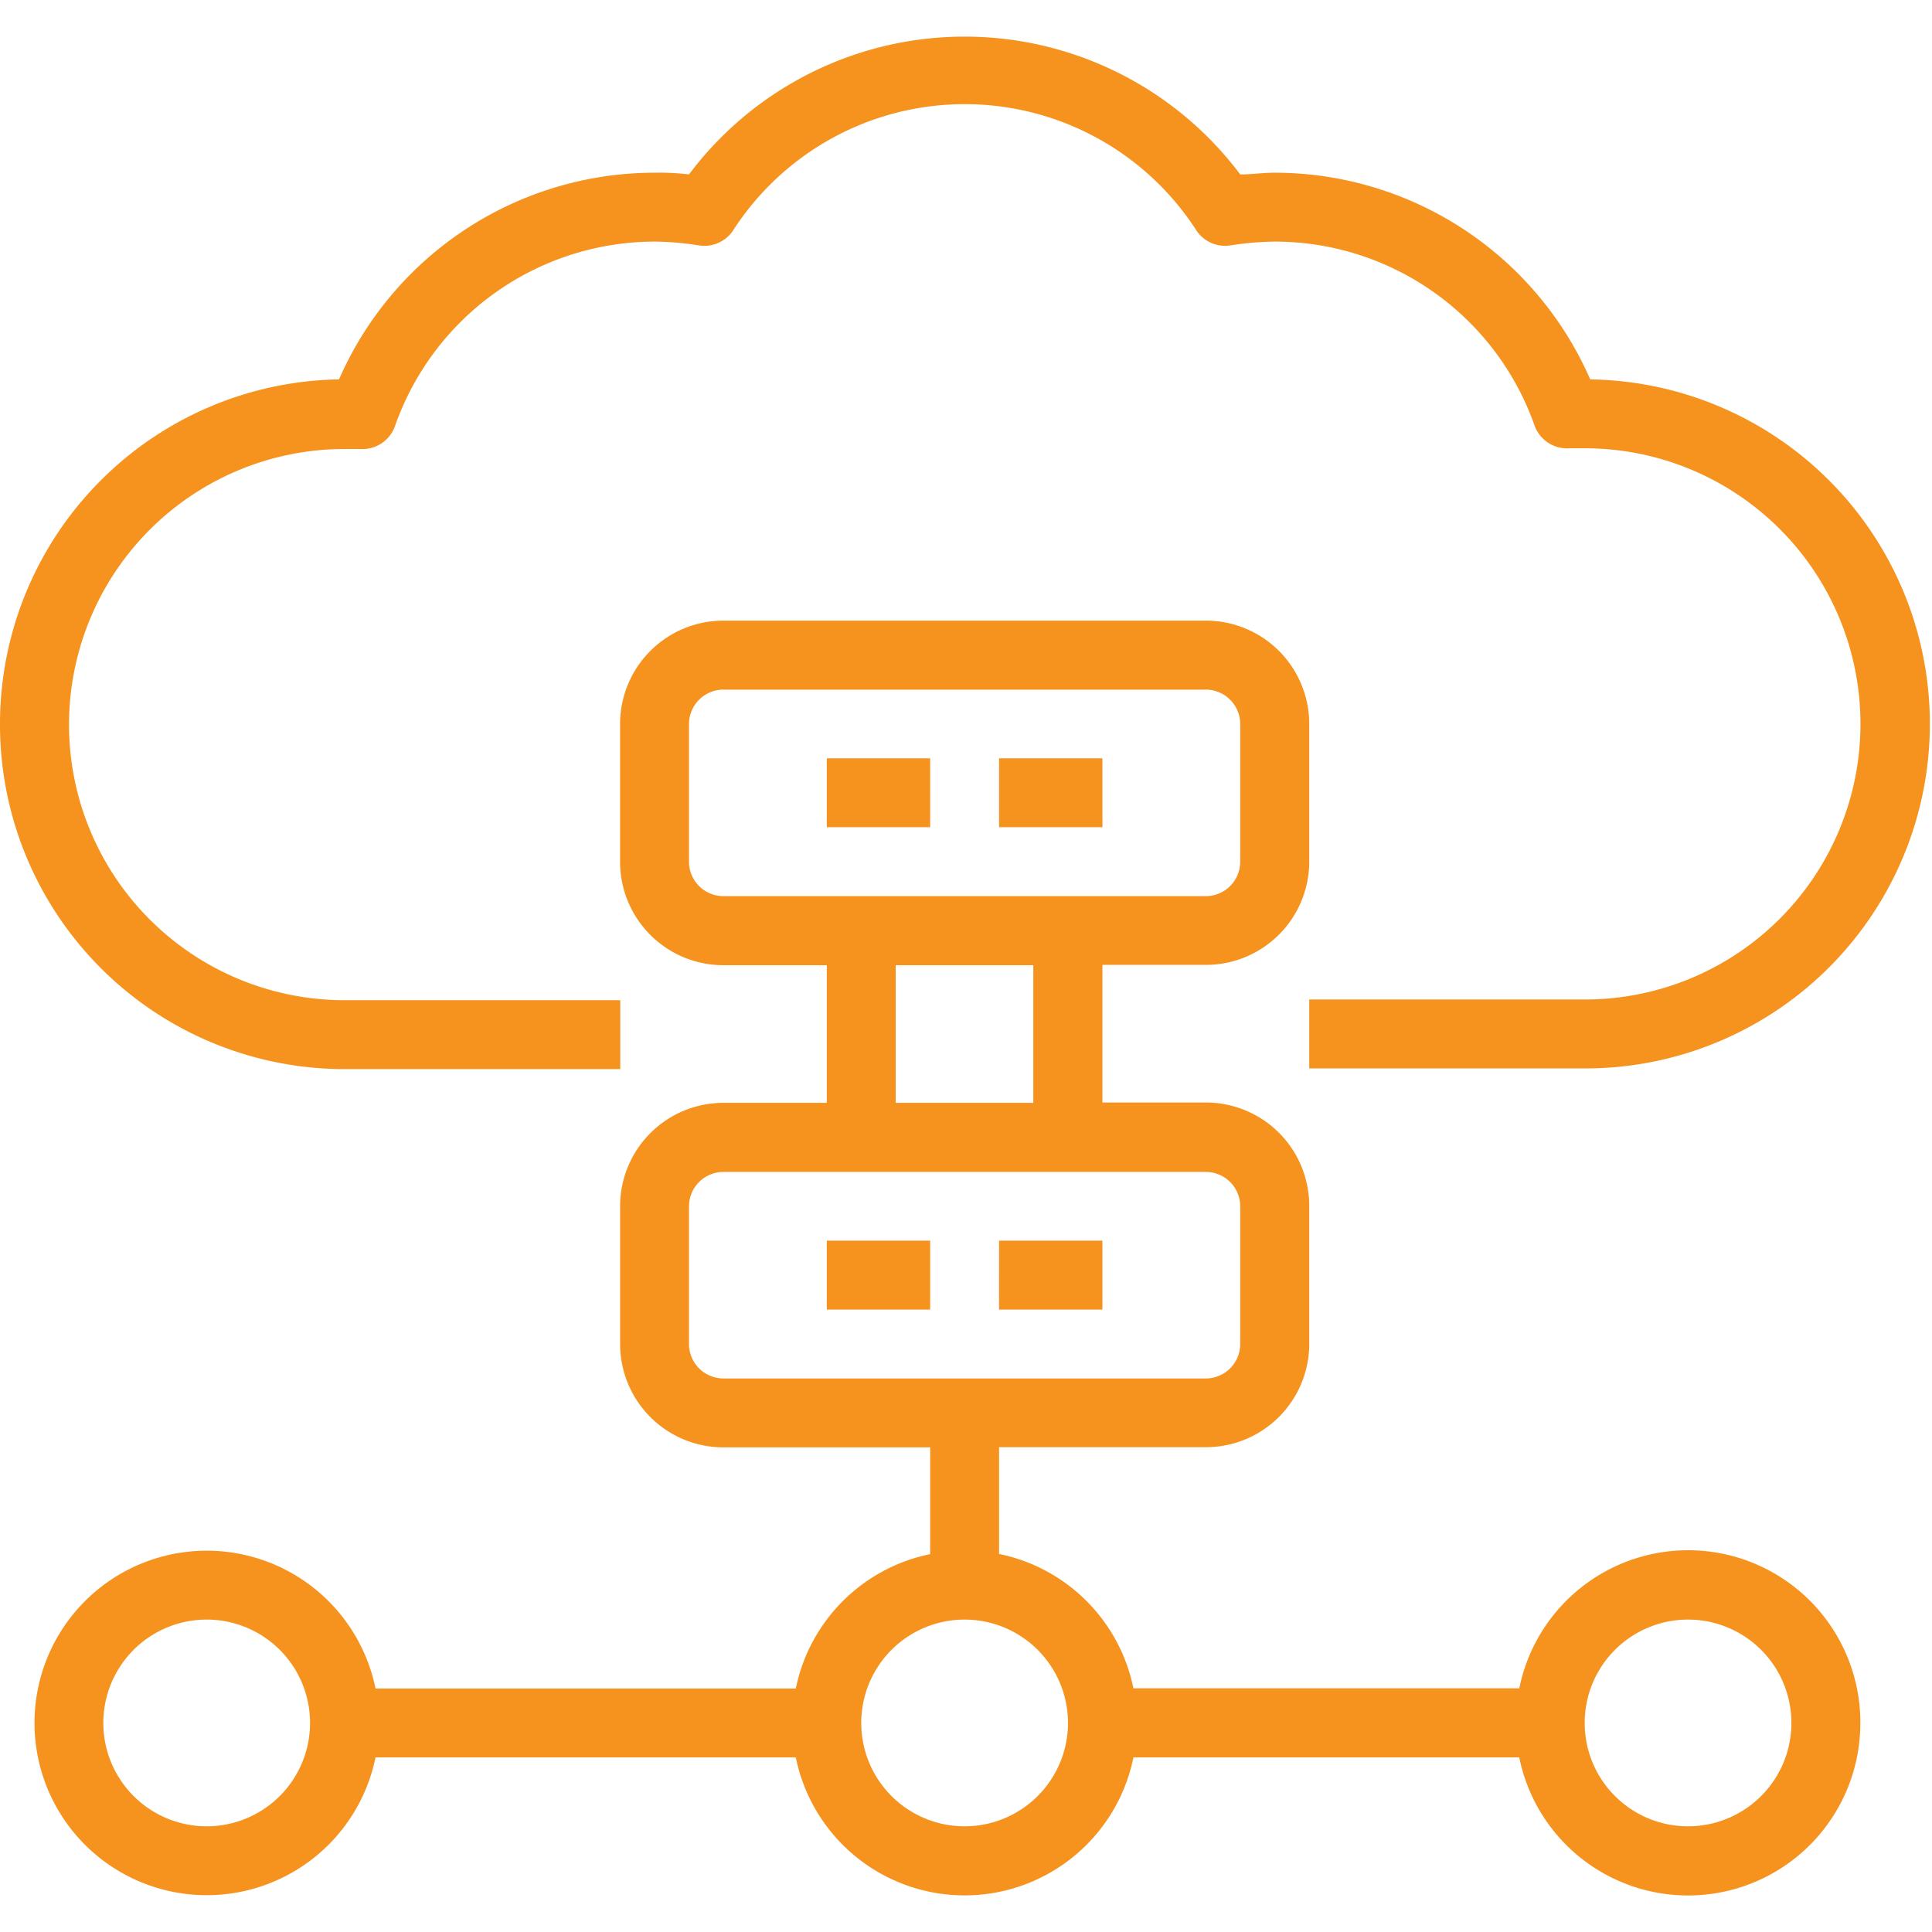 <svg xmlns:xlink="http://www.w3.org/1999/xlink" class="mx-auto" xmlns="http://www.w3.org/2000/svg" width="60" height="60" viewBox="0 0 54.747 52.673"><path d="M4,24.526a9.763,9.763,0,0,1,9.607-9.762,9.762,9.762,0,0,1,8.941-5.857,6.943,6.943,0,0,1,.976.049,9.762,9.762,0,0,1,15.62,0c.332,0,.644-.049.976-.049a9.762,9.762,0,0,1,8.942,5.857,9.763,9.763,0,0,1-.156,19.525H41.1V32.336h7.81a7.81,7.81,0,0,0,0-15.62h-.449a.976.976,0,0,1-.976-.644,7.81,7.81,0,0,0-7.361-5.213,8.532,8.532,0,0,0-1.25.107.976.976,0,0,1-.976-.43,7.81,7.81,0,0,0-13.12,0,.976.976,0,0,1-.976.43,8.532,8.532,0,0,0-1.25-.107,7.81,7.81,0,0,0-7.361,5.233.976.976,0,0,1-.976.644h-.449a7.81,7.81,0,0,0,0,15.62h7.81v1.952h-7.81A9.762,9.762,0,0,1,4,24.526Zm26.358.976H27.429v1.952h2.929Zm4.881,0H32.311v1.952h2.929Zm-7.81,15.62h2.929V39.169H27.429Zm4.881,0h2.929V39.169H32.311ZM56.716,52.836a4.881,4.881,0,0,1-9.665.976H36.118a4.881,4.881,0,0,1-9.567,0H14.641a4.881,4.881,0,1,1,0-1.952h11.91a4.881,4.881,0,0,1,3.807-3.807V45.027H24.5A2.929,2.929,0,0,1,21.572,42.1v-3.9A2.929,2.929,0,0,1,24.5,35.264h2.929v-3.9H24.5a2.929,2.929,0,0,1-2.929-2.929v-3.9A2.929,2.929,0,0,1,24.5,21.6H38.168A2.929,2.929,0,0,1,41.1,24.526v3.9a2.929,2.929,0,0,1-2.929,2.929H35.239v3.9h2.929A2.929,2.929,0,0,1,41.1,38.193v3.9a2.929,2.929,0,0,1-2.929,2.929H32.311v3.026a4.881,4.881,0,0,1,3.807,3.807H47.052a4.881,4.881,0,0,1,9.665.976ZM24.5,29.407H38.168a.976.976,0,0,0,.976-.976v-3.9a.976.976,0,0,0-.976-.976H24.5a.976.976,0,0,0-.976.976v3.9A.976.976,0,0,0,24.5,29.407Zm4.881,5.857h3.9v-3.9h-3.9ZM24.5,43.074H38.168a.976.976,0,0,0,.976-.976v-3.9a.976.976,0,0,0-.976-.976H24.5a.976.976,0,0,0-.976.976v3.9A.976.976,0,0,0,24.5,43.074ZM12.786,52.836a2.929,2.929,0,1,0-2.929,2.929A2.929,2.929,0,0,0,12.786,52.836Zm21.477,0a2.929,2.929,0,1,0-2.929,2.929A2.929,2.929,0,0,0,34.263,52.836Zm20.5,0a2.929,2.929,0,1,0-2.929,2.929,2.929,2.929,0,0,0,2.929-2.929Z" transform="translate(-4 -5.05)" fill="#F6921E"></path></svg>